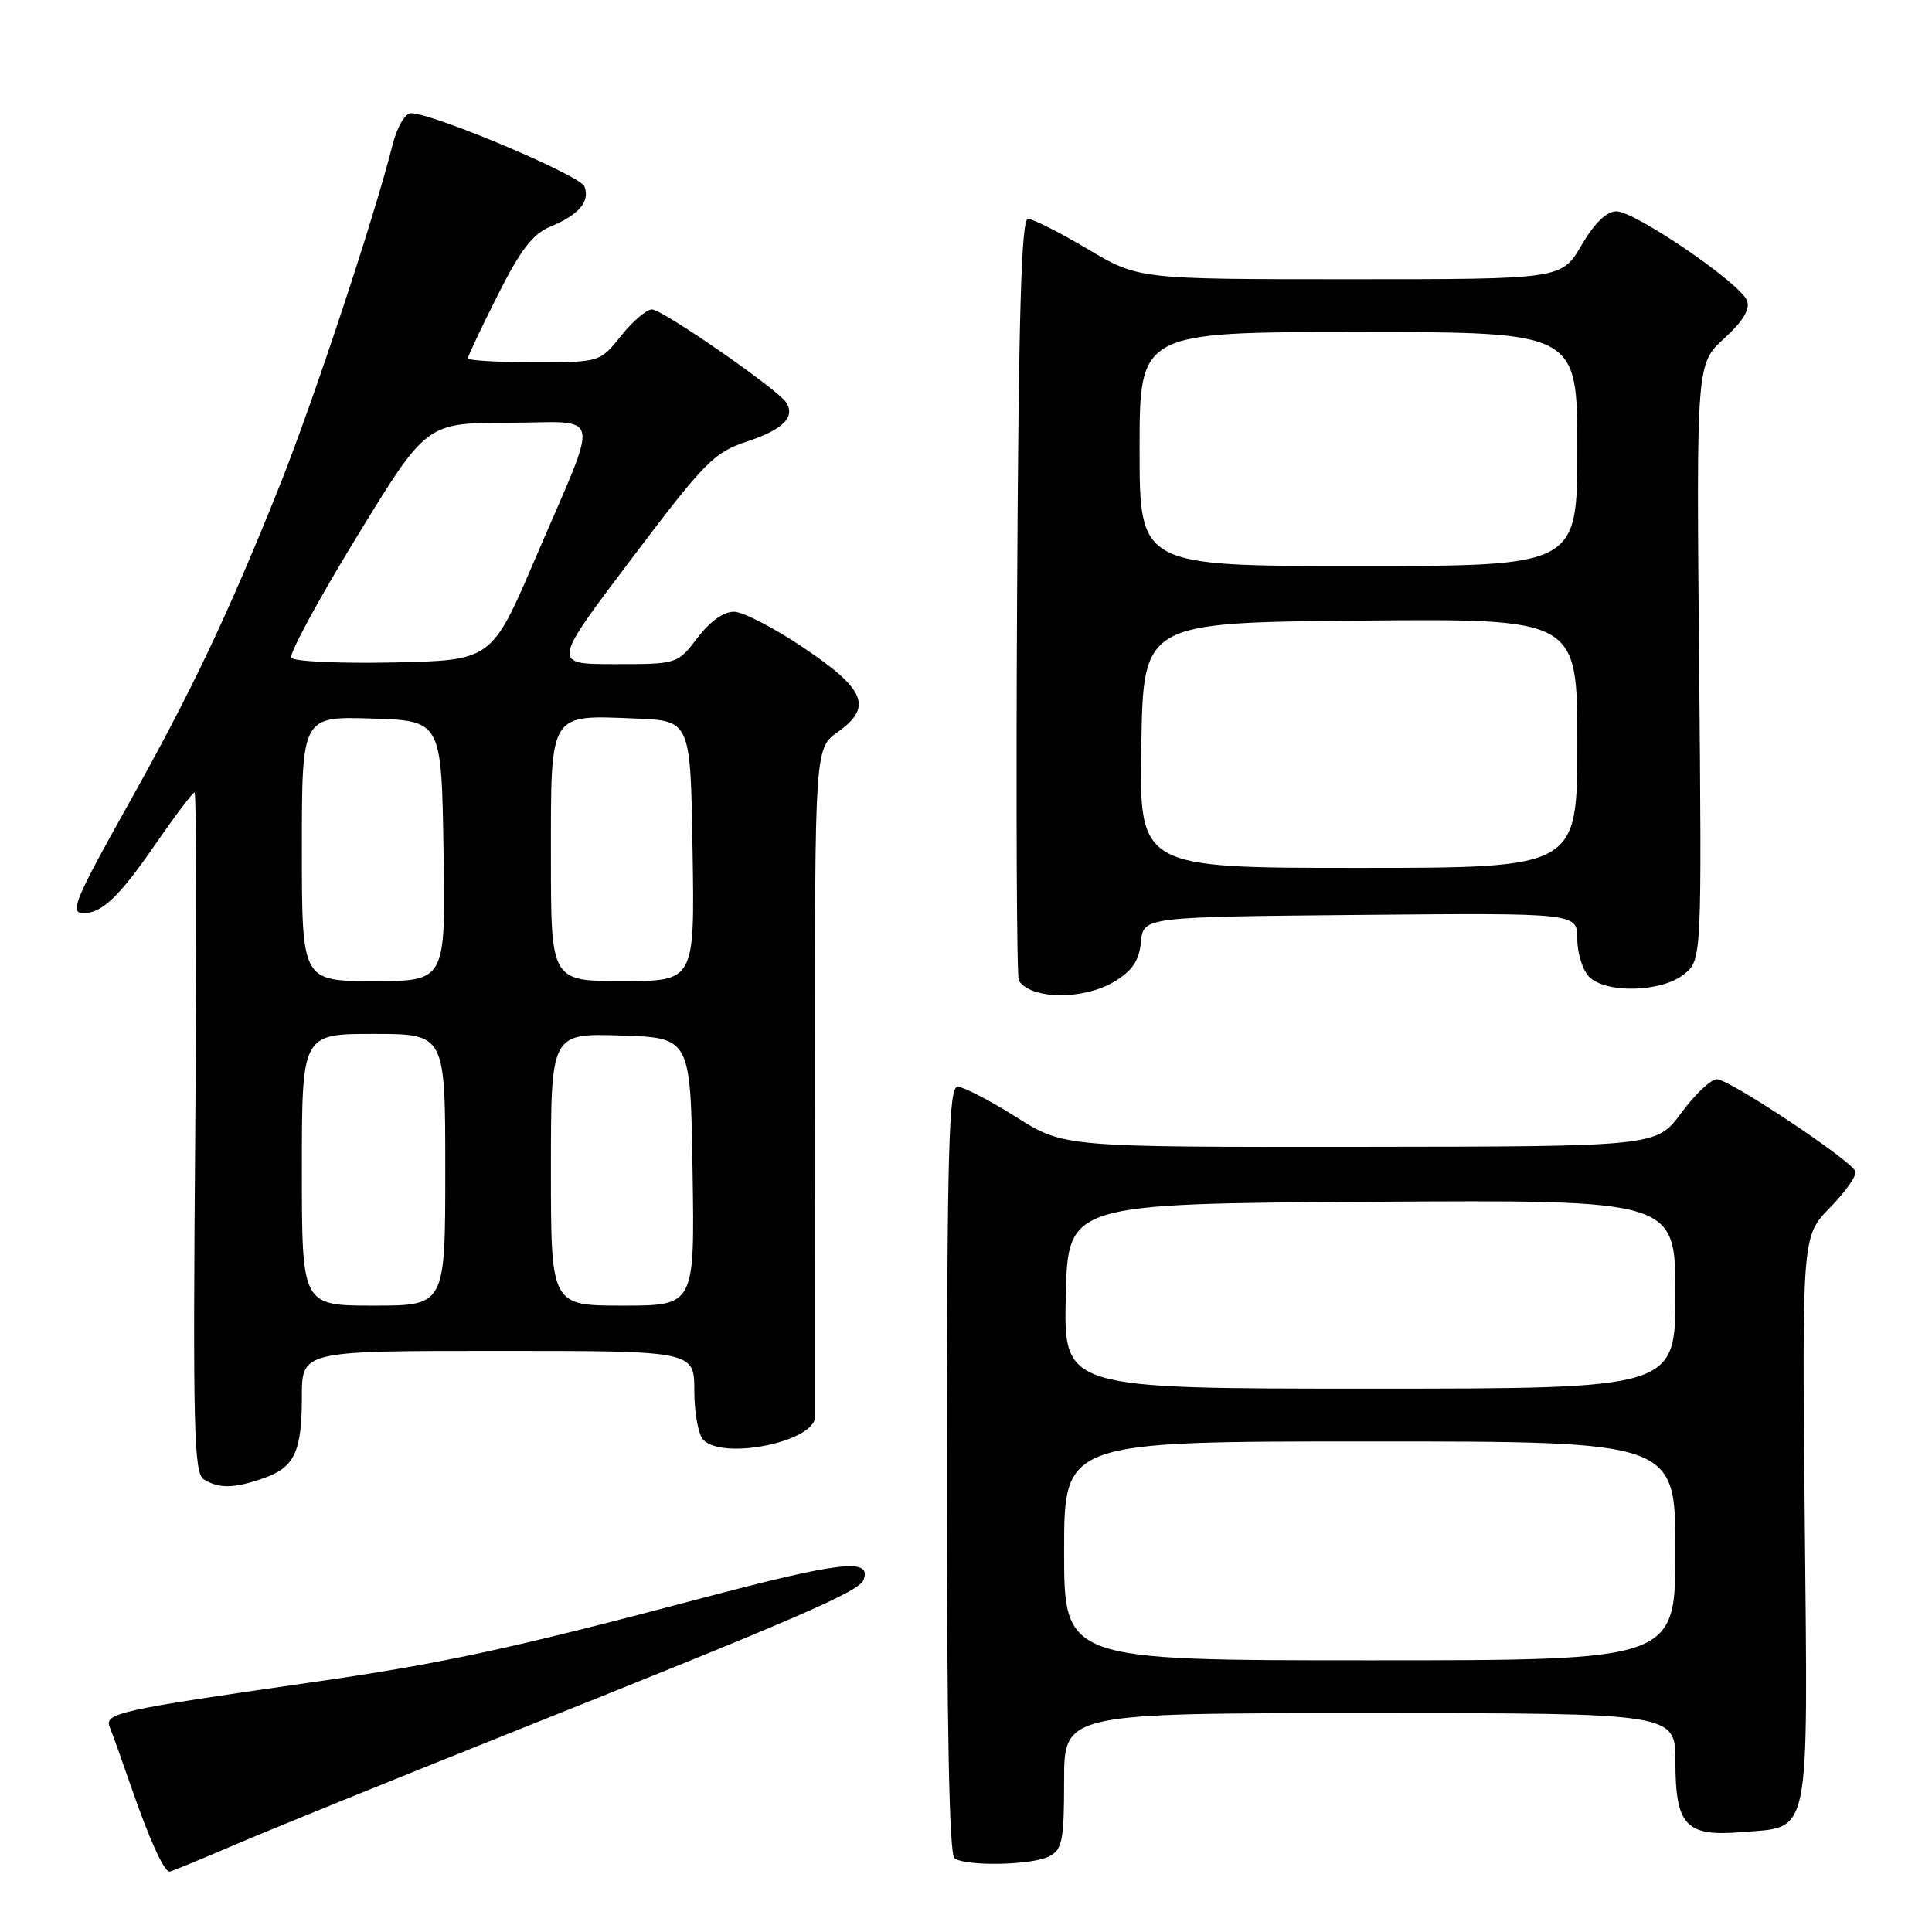 <?xml version="1.0" encoding="UTF-8" standalone="no"?>
<!DOCTYPE svg PUBLIC "-//W3C//DTD SVG 1.1//EN" "http://www.w3.org/Graphics/SVG/1.1/DTD/svg11.dtd" >
<svg xmlns="http://www.w3.org/2000/svg" xmlns:xlink="http://www.w3.org/1999/xlink" version="1.1" viewBox="0 0 256 256">
 <g >
 <path fill="currentColor"
d=" M 31.17 244.42 C 35.75 242.46 51.88 235.91 67.00 229.87 C 106.15 214.23 113.82 210.91 114.43 209.33 C 115.54 206.42 111.38 206.90 92.71 211.84 C 67.54 218.51 58.48 220.46 41.00 222.96 C 15.66 226.60 13.79 227.02 14.54 228.86 C 14.91 229.76 16.24 233.48 17.50 237.12 C 19.80 243.75 21.73 248.00 22.46 248.00 C 22.67 248.00 26.59 246.39 31.17 244.42 Z  M 139.07 245.96 C 140.76 245.06 141.00 243.80 141.00 235.96 C 141.00 227.00 141.00 227.00 181.50 227.00 C 222.00 227.00 222.00 227.00 222.00 233.43 C 222.00 241.90 223.38 243.38 230.73 242.77 C 240.03 242.00 239.55 244.37 239.14 201.37 C 238.78 163.81 238.78 163.81 242.50 160.00 C 244.55 157.90 246.06 155.75 245.86 155.22 C 245.32 153.76 229.13 143.00 227.49 143.00 C 226.71 143.00 224.59 145.01 222.78 147.46 C 219.50 151.92 219.50 151.92 180.23 151.96 C 140.95 152.00 140.95 152.00 134.62 148.00 C 131.13 145.80 127.66 144.00 126.89 144.00 C 125.72 144.00 125.50 152.07 125.47 194.75 C 125.45 228.48 125.78 245.75 126.47 246.23 C 128.02 247.34 136.86 247.15 139.07 245.96 Z  M 34.87 195.89 C 39.03 194.45 40.00 192.39 40.00 185.07 C 40.00 179.00 40.00 179.00 66.00 179.00 C 92.00 179.00 92.00 179.00 92.00 184.30 C 92.00 187.21 92.54 190.14 93.20 190.80 C 95.91 193.51 107.97 191.01 108.02 187.72 C 108.03 187.05 108.02 166.85 108.00 142.83 C 107.96 99.16 107.96 99.16 111.04 96.97 C 115.64 93.69 114.69 91.35 106.50 85.84 C 102.65 83.24 98.51 81.10 97.30 81.06 C 95.92 81.02 94.11 82.30 92.43 84.50 C 89.76 88.00 89.76 88.00 81.45 88.00 C 73.13 88.00 73.13 88.00 83.68 74.04 C 93.41 61.16 94.59 59.96 99.02 58.49 C 103.79 56.91 105.42 55.26 104.16 53.31 C 103.03 51.57 87.77 41.00 86.39 41.00 C 85.67 41.00 83.83 42.57 82.29 44.50 C 79.50 48.00 79.50 48.00 70.75 48.00 C 65.94 48.00 62.00 47.77 62.00 47.48 C 62.00 47.19 63.77 43.43 65.94 39.13 C 68.94 33.15 70.59 31.00 72.90 30.04 C 76.71 28.47 78.21 26.70 77.44 24.70 C 76.87 23.23 57.37 15.00 54.45 15.00 C 53.67 15.00 52.61 16.84 52.00 19.25 C 49.54 29.01 41.47 53.33 37.00 64.50 C 30.23 81.39 25.41 91.56 17.16 106.29 C 9.88 119.29 9.17 121.00 11.07 121.00 C 13.49 121.00 15.82 118.79 20.44 112.08 C 23.13 108.19 25.53 105.00 25.78 105.00 C 26.03 105.00 26.07 125.27 25.87 150.04 C 25.55 189.25 25.69 195.19 27.00 196.02 C 28.98 197.27 31.02 197.24 34.87 195.89 Z  M 147.68 130.05 C 150.05 128.61 150.95 127.27 151.18 124.81 C 151.50 121.50 151.50 121.50 180.25 121.23 C 209.00 120.97 209.00 120.97 209.00 124.41 C 209.00 126.31 209.71 128.56 210.57 129.43 C 212.82 131.68 220.19 131.48 223.14 129.09 C 225.50 127.18 225.50 127.18 225.14 87.70 C 224.78 48.23 224.78 48.23 228.45 44.86 C 230.98 42.55 231.93 40.97 231.48 39.82 C 230.60 37.53 216.65 28.00 214.18 28.00 C 212.88 28.00 211.28 29.56 209.55 32.50 C 206.92 37.00 206.92 37.00 178.88 37.00 C 150.85 37.00 150.85 37.00 144.12 33.00 C 140.41 30.80 136.86 29.00 136.21 29.00 C 135.33 29.00 134.97 41.58 134.77 79.10 C 134.62 106.65 134.72 129.53 135.00 129.95 C 136.67 132.47 143.63 132.52 147.68 130.05 Z  M 141.00 205.50 C 141.00 191.00 141.00 191.00 181.50 191.00 C 222.00 191.00 222.00 191.00 222.00 205.50 C 222.00 220.00 222.00 220.00 181.50 220.00 C 141.00 220.00 141.00 220.00 141.00 205.50 Z  M 141.22 171.75 C 141.50 159.50 141.50 159.50 181.75 159.24 C 222.00 158.98 222.00 158.98 222.00 171.49 C 222.00 184.00 222.00 184.00 181.47 184.00 C 140.94 184.00 140.94 184.00 141.22 171.75 Z  M 40.00 155.00 C 40.00 137.00 40.00 137.00 49.50 137.00 C 59.00 137.00 59.00 137.00 59.00 155.00 C 59.00 173.00 59.00 173.00 49.50 173.00 C 40.00 173.00 40.00 173.00 40.00 155.00 Z  M 73.00 154.96 C 73.00 136.92 73.00 136.92 82.25 137.21 C 91.50 137.50 91.50 137.50 91.77 155.25 C 92.05 173.00 92.05 173.00 82.52 173.00 C 73.00 173.00 73.00 173.00 73.00 154.96 Z  M 40.00 112.46 C 40.00 94.92 40.00 94.92 49.25 95.21 C 58.50 95.50 58.50 95.50 58.77 112.75 C 59.05 130.00 59.05 130.00 49.52 130.00 C 40.00 130.00 40.00 130.00 40.00 112.46 Z  M 73.00 113.54 C 73.00 94.20 72.67 94.74 84.27 95.21 C 91.50 95.50 91.50 95.50 91.77 112.75 C 92.05 130.00 92.05 130.00 82.52 130.00 C 73.00 130.00 73.00 130.00 73.00 113.54 Z  M 38.59 87.15 C 38.29 86.66 42.19 79.45 47.27 71.14 C 56.50 56.04 56.50 56.04 67.32 56.02 C 80.03 56.00 79.59 53.77 70.93 74.00 C 65.15 87.50 65.15 87.50 52.15 87.78 C 45.00 87.93 38.90 87.65 38.59 87.15 Z  M 151.23 98.75 C 151.50 82.50 151.50 82.50 180.25 82.23 C 209.00 81.97 209.00 81.97 209.00 98.48 C 209.00 115.00 209.00 115.00 179.98 115.00 C 150.95 115.00 150.95 115.00 151.23 98.75 Z  M 151.00 59.50 C 151.00 44.00 151.00 44.00 180.00 44.00 C 209.00 44.00 209.00 44.00 209.00 59.50 C 209.00 75.00 209.00 75.00 180.00 75.00 C 151.00 75.00 151.00 75.00 151.00 59.50 Z "/>
</g>
</svg>